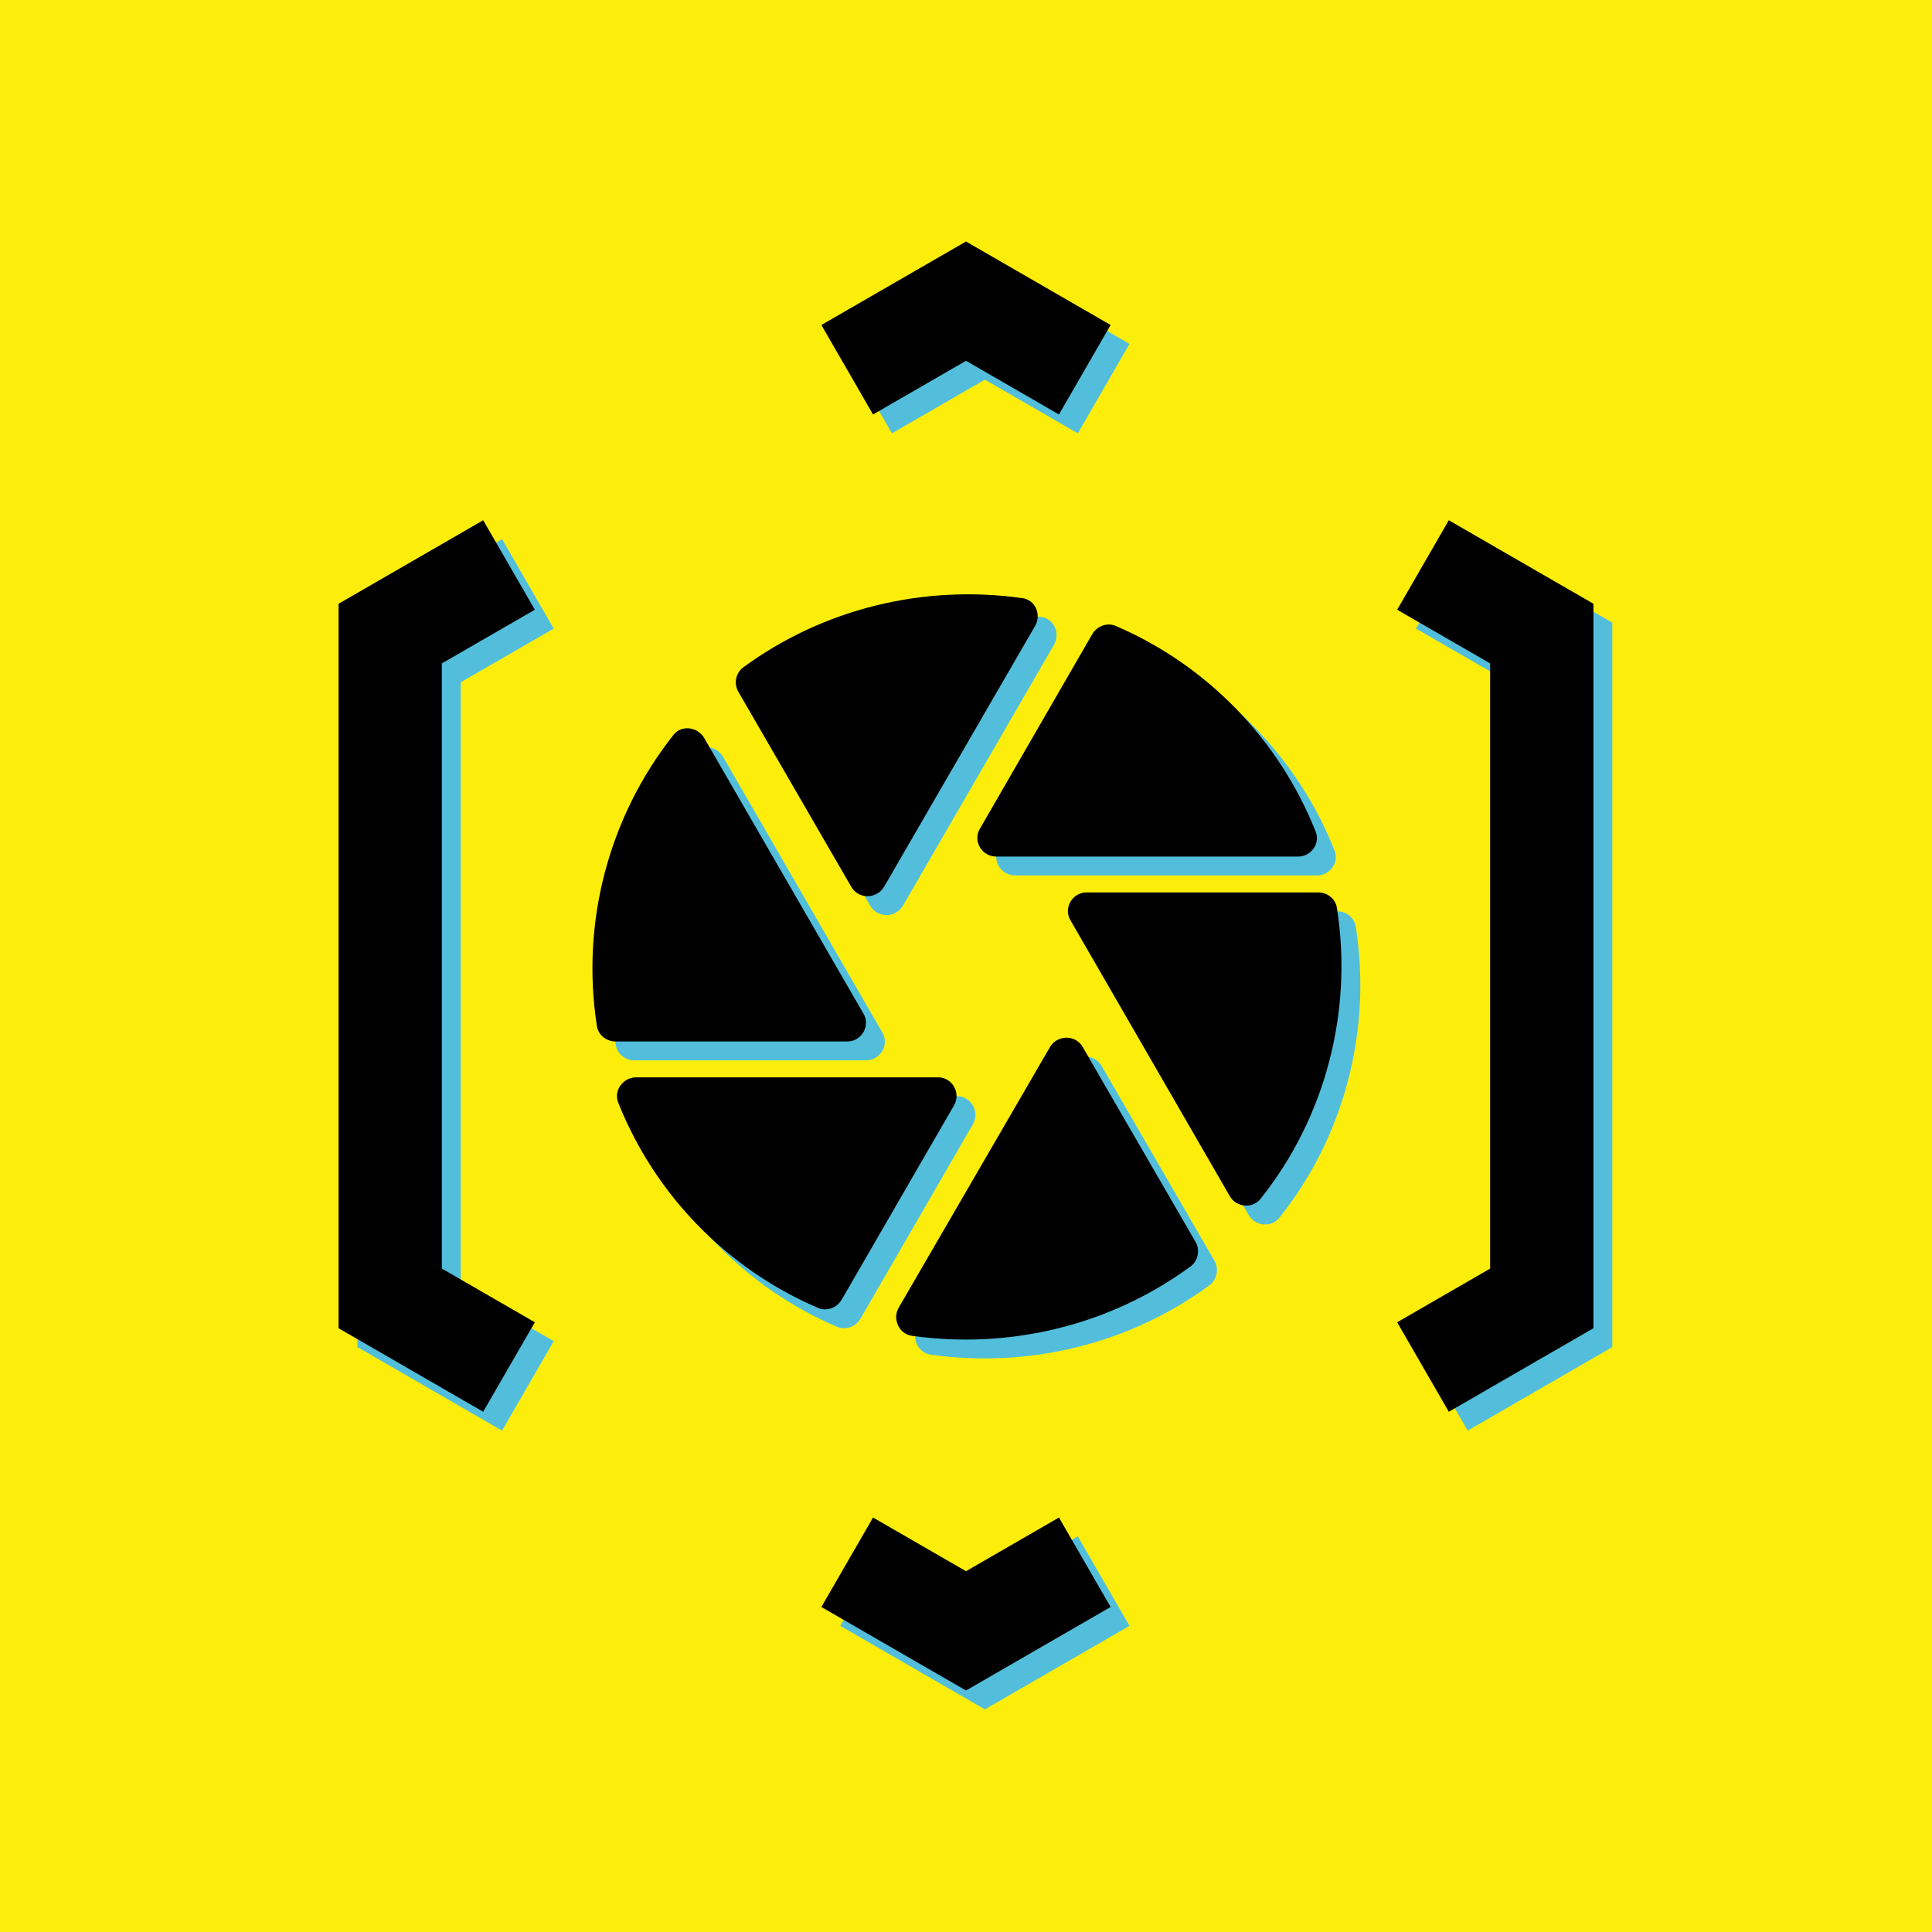 <?xml version="1.0" encoding="utf-8"?>
<svg viewBox="0 0 500 500" xmlns="http://www.w3.org/2000/svg">
  <path fill="#fcee0a" d="M0 0 L 500 0 L 500 500 L 0 500 Z" />
  <polygon id="Path" fill="#52BEDC" points="230.825 112.148 254.883 98.257 278.94 112.148 292.309 88.994 254.883 67.383 217.456 88.994" />
  <polygon id="Path" fill="#52BEDC" points="143.301 347.085 119.238 333.193 119.238 176.572 143.301 162.681 129.932 139.521 92.505 161.133 92.505 348.633 129.932 370.244" />
  <polygon id="Path" fill="#52BEDC" points="379.834 139.521 366.465 162.681 390.527 176.572 390.527 333.193 366.465 347.085 379.834 370.244 417.261 348.633 417.261 161.133" />
  <polygon id="Path" fill="#52BEDC" points="278.94 397.617 254.883 411.509 230.825 397.617 217.456 420.771 254.883 442.383 292.309 420.771" />
  <polygon id="Path" fill="#000" points="225.942 107.266 250 93.374 274.057 107.266 287.427 84.111 250 62.5 212.573 84.111" />
  <polygon id="Path" fill="#000" points="138.418 342.202 114.355 328.31 114.355 171.689 138.418 157.798 125.049 134.639 87.622 156.25 87.622 343.75 125.049 365.361" />
  <polygon id="Path" fill="#000" points="374.951 134.639 361.582 157.798 385.644 171.689 385.644 328.31 361.582 342.202 374.951 365.361 412.378 343.75 412.378 156.25" />
  <polygon id="Path" fill="#000" points="274.057 392.734 250 406.626 225.942 392.734 212.573 415.888 250 437.5 287.427 415.888" />
  <path  fill="#52BEDC" d="M 272.792 166.826 C 274.442 163.925 272.792 160.057 269.393 159.67 C 243.953 156.092 217.93 162.378 197.151 177.657 C 195.306 179.108 194.723 181.815 195.986 183.943 L 225.213 234.423 C 227.058 237.614 231.718 237.614 233.66 234.423 L 272.792 166.826 Z M 345.365 220.081 C 335.891 196.189 317.136 176.94 293.644 166.88 C 291.42 165.912 288.81 166.88 287.553 169.008 L 258.454 219.404 C 256.617 222.5 258.937 226.562 262.708 226.562 L 340.822 226.562 C 344.205 226.562 346.622 223.177 345.365 220.081 Z M 346.058 235.84 L 286.092 235.84 C 282.417 235.84 279.999 239.894 281.933 243.08 L 323.136 314.418 C 324.78 317.314 328.939 317.797 331.067 315.19 C 347.896 294.146 355.053 266.634 350.894 239.991 C 350.604 237.577 348.476 235.84 346.058 235.84 Z M 179.181 195.065 C 162.447 216.231 155.192 243.583 159.352 270.355 C 159.642 272.674 161.77 274.414 164.188 274.414 L 224.161 274.414 C 227.837 274.414 230.255 270.355 228.32 267.165 L 187.113 195.838 C 185.372 192.939 181.213 192.456 179.181 195.065 Z M 164.888 290.258 C 174.362 314.112 193.117 333.331 216.609 343.375 C 218.832 344.34 221.443 343.375 222.699 341.25 L 251.798 290.934 C 253.635 287.747 251.315 283.691 247.641 283.691 L 169.432 283.691 C 166.048 283.788 163.631 287.168 164.888 290.258 Z M 240.842 350.585 C 266.257 354.158 292.253 347.88 313.012 332.62 C 314.952 331.171 315.534 328.37 314.273 326.245 L 285.075 275.828 C 283.232 272.641 278.576 272.641 276.636 275.828 L 237.446 343.341 C 235.797 346.238 237.543 350.102 240.842 350.585 Z" />
  <path fill="#000" d="M 267.909 161.943 C 269.56 159.042 267.909 155.174 264.51 154.787 C 239.07 151.209 213.047 157.495 192.268 172.774 C 190.423 174.225 189.841 176.933 191.103 179.06 L 220.33 229.54 C 222.175 232.731 226.836 232.731 228.778 229.54 L 267.909 161.943 Z M 340.483 215.199 C 331.008 191.306 312.253 172.057 288.761 161.997 C 286.538 161.03 283.927 161.997 282.671 164.125 L 253.571 214.522 C 251.734 217.617 254.055 221.68 257.825 221.68 L 335.939 221.68 C 339.323 221.68 341.739 218.294 340.483 215.199 Z M 341.175 230.957 L 281.21 230.957 C 277.534 230.957 275.116 235.011 277.051 238.197 L 318.253 309.535 C 319.897 312.431 324.056 312.914 326.184 310.308 C 343.013 289.263 350.17 261.751 346.011 235.108 C 345.721 232.695 343.593 230.957 341.175 230.957 Z M 174.299 190.182 C 157.564 211.349 150.31 238.7 154.469 265.472 C 154.759 267.791 156.887 269.531 159.305 269.531 L 219.278 269.531 C 222.954 269.531 225.372 265.472 223.437 262.282 L 182.23 190.956 C 180.489 188.056 176.33 187.573 174.299 190.182 Z M 160.005 285.376 C 169.479 309.23 188.234 328.448 211.726 338.492 C 213.95 339.458 216.56 338.492 217.817 336.367 L 246.916 286.052 C 248.752 282.865 246.432 278.808 242.759 278.808 L 164.549 278.808 C 161.165 278.905 158.749 282.285 160.005 285.376 Z M 235.959 345.702 C 261.374 349.276 287.371 342.998 308.129 327.737 C 310.069 326.288 310.652 323.487 309.39 321.363 L 280.192 270.945 C 278.349 267.758 273.693 267.758 271.753 270.945 L 232.564 338.458 C 230.915 341.356 232.661 345.219 235.959 345.702 Z" />
</svg>